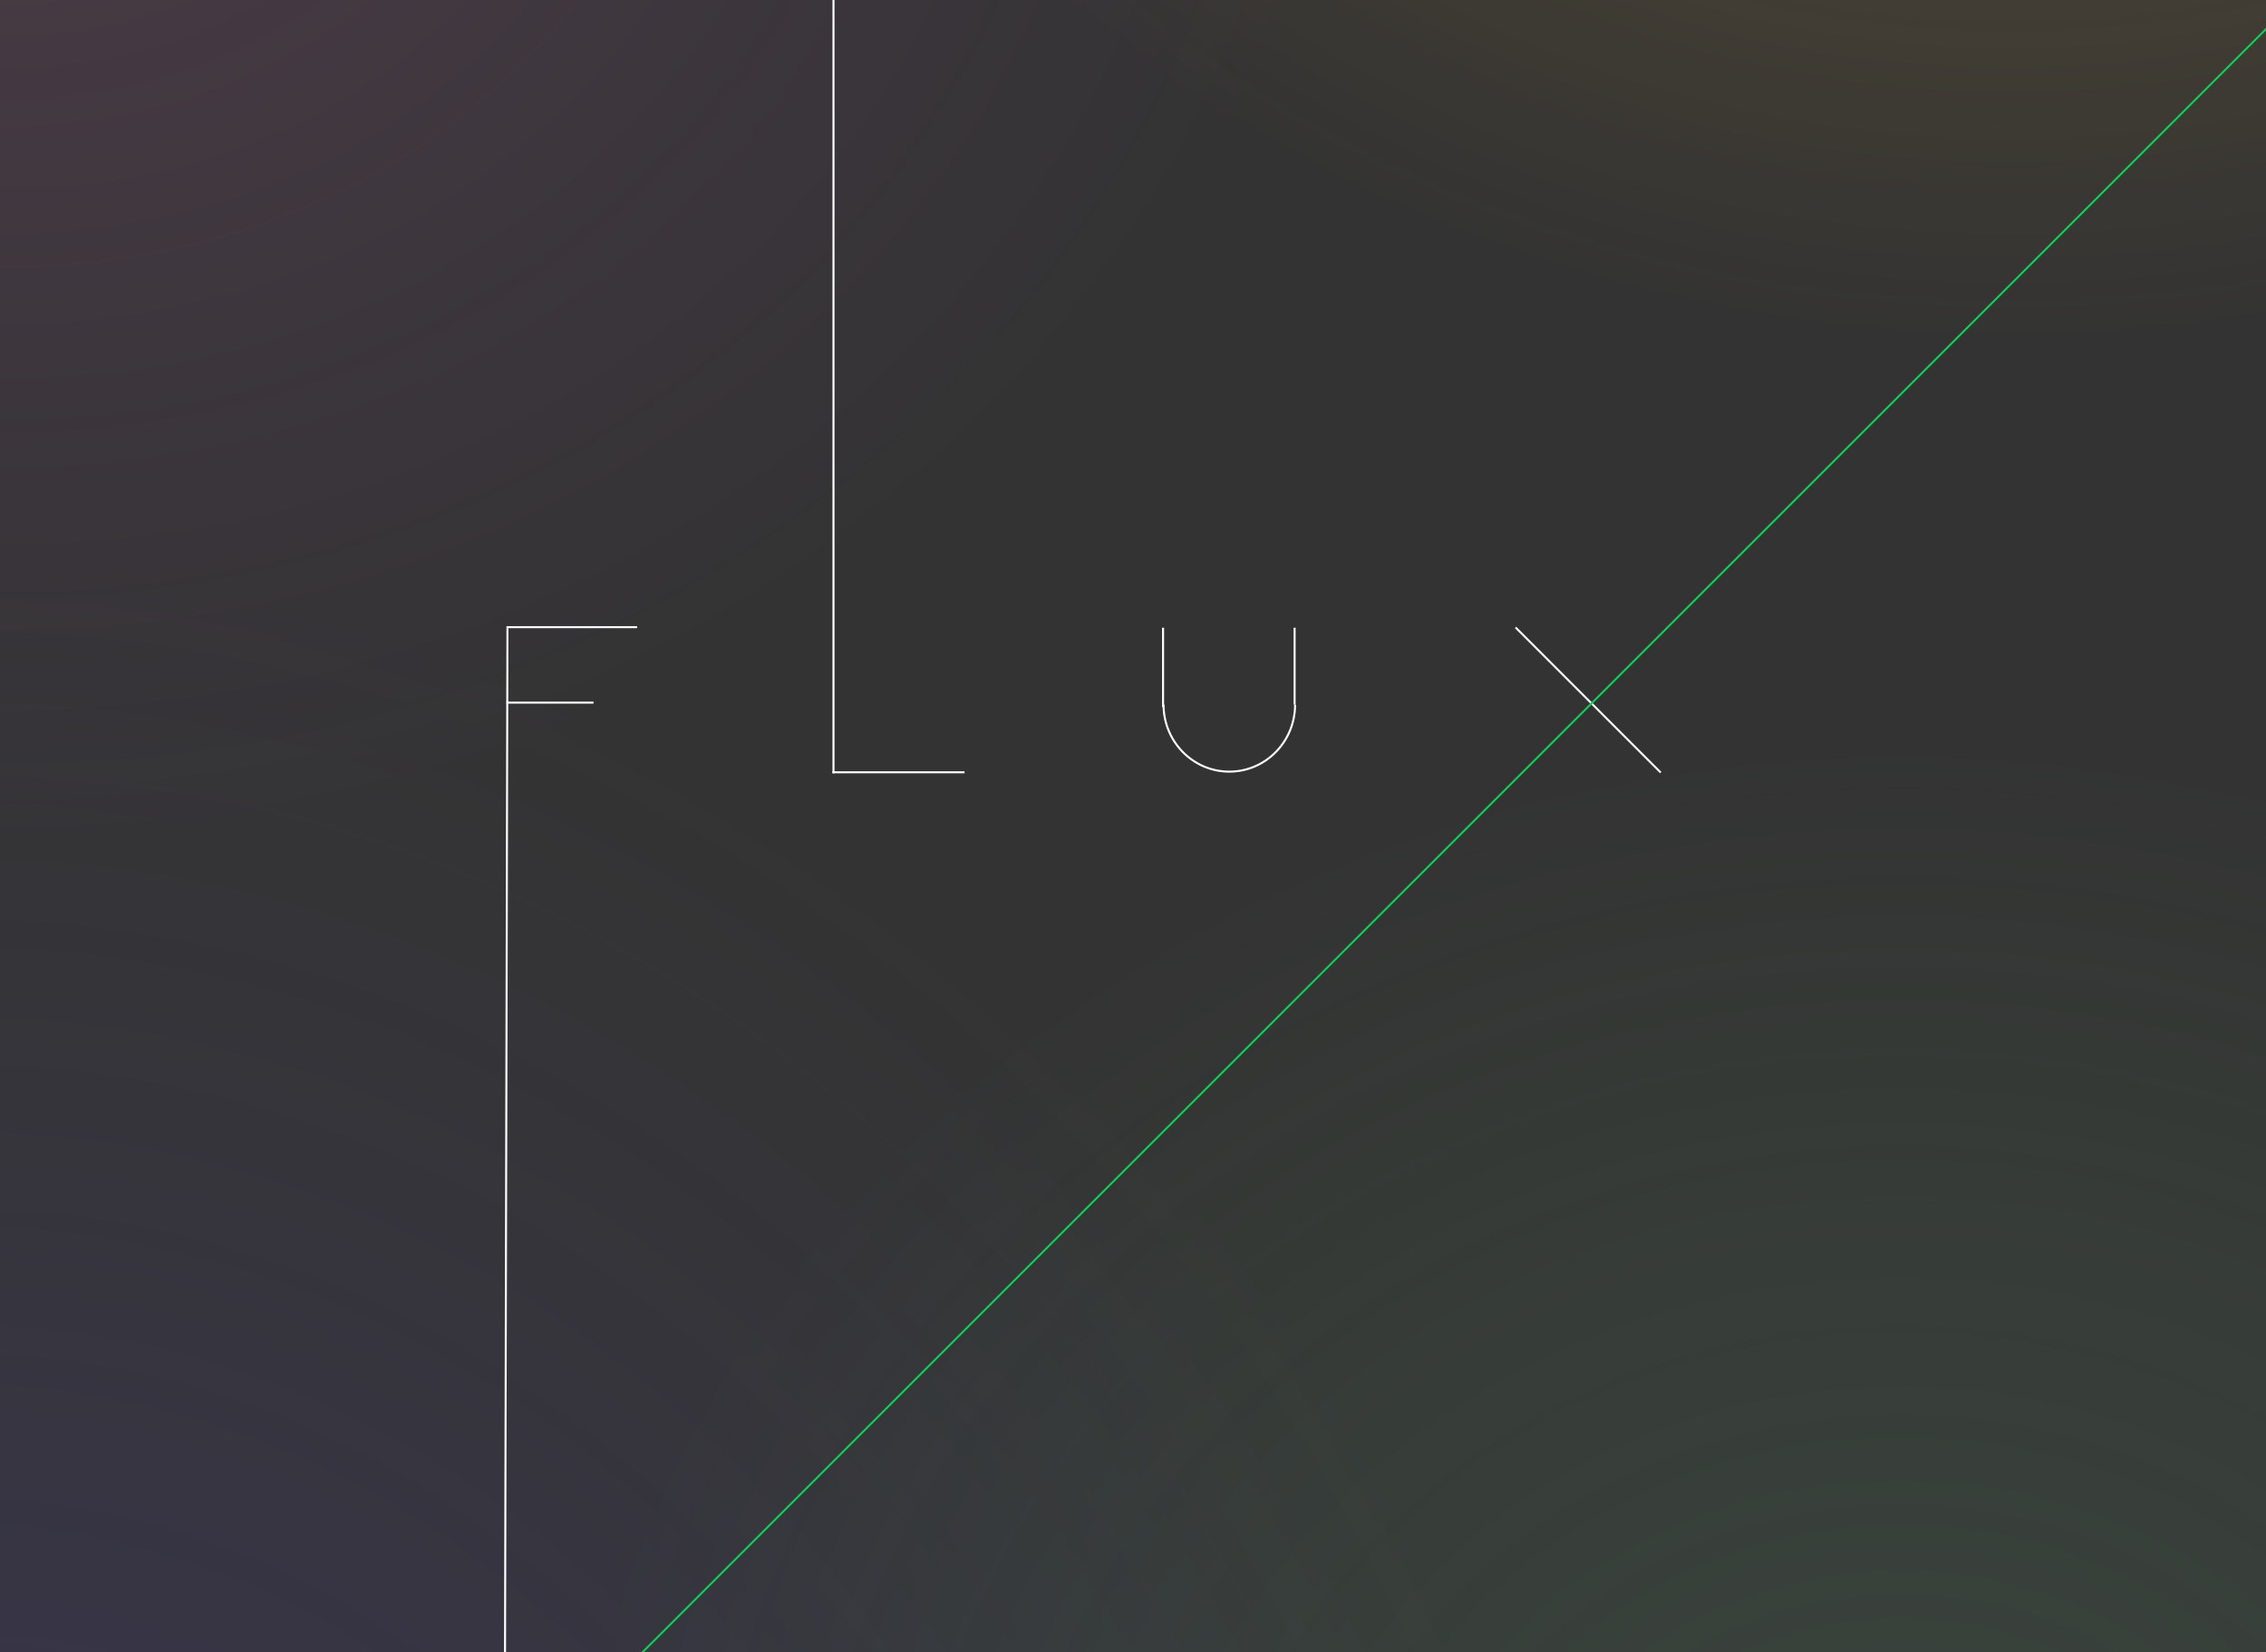 <svg width="2253" height="1643" viewBox="0 0 2253 1643" fill="none" xmlns="http://www.w3.org/2000/svg">
<rect x="0" y="0" width="2253" height="1643" fill="#333333" stroke="none"/>
<g clip-path="url(#clip0_7_48)">
<ellipse cx="1895" cy="1928" rx="1895" ry="1671" fill="url(#paint0_radial_7_48)"/>
<ellipse cx="2003" cy="-850" rx="1895" ry="1671" fill="url(#paint1_radial_7_48)"/>
<ellipse cy="-348" rx="1895" ry="1671" fill="url(#paint2_radial_7_48)"/>
<ellipse cx="-40" cy="2437.5" rx="2348" ry="2636.5" fill="url(#paint3_radial_7_48)"/>
<line x1="1287.18" y1="624.251" x2="1287.18" y2="700.752" stroke="white" stroke-width="2"/>
<line x1="1156.39" y1="624.251" x2="1156.39" y2="703.219" stroke="white" stroke-width="2"/>
<path d="M1287.65 700.752C1287.65 737.55 1258.37 767.381 1222.26 767.381C1186.14 767.381 1156.86 737.55 1156.86 700.752" stroke="white" stroke-width="2"/>
<line x1="504.535" y1="624.707" x2="501.959" y2="1716.05" stroke="white" stroke-width="2"/>
<line x1="503.535" y1="623.705" x2="633.43" y2="623.705" stroke="white" stroke-width="2"/>
<line x1="503.535" y1="698.755" x2="590.132" y2="698.755" stroke="white" stroke-width="2"/>
<line x1="827.705" y1="768.032" x2="959.012" y2="768.032" stroke="white" stroke-width="2"/>
<line x1="828.705" y1="-167" x2="828.705" y2="769.032" stroke="white" stroke-width="2"/>
<line x1="1506.88" y1="623.997" x2="1651.2" y2="768.325" stroke="white" stroke-width="2"/>
<line y1="-1" x2="2886.55" y2="-1" transform="matrix(-0.707 0.707 0.707 0.707 2308.1 -24.77)" stroke="#10CC55" stroke-width="2"/>
</g>
<defs>
<radialGradient id="paint0_radial_7_48" cx="0" cy="0" r="1" gradientUnits="userSpaceOnUse" gradientTransform="translate(1895 1928.79) rotate(90) scale(1191.78 1351.54)">
<stop stop-color="#54715C" stop-opacity="0.26"/>
<stop offset="1" stop-color="#4F9663" stop-opacity="0"/>
</radialGradient>
<radialGradient id="paint1_radial_7_48" cx="0" cy="0" r="1" gradientUnits="userSpaceOnUse" gradientTransform="translate(2003 -849.214) rotate(90) scale(1191.78 1351.54)">
<stop stop-color="#F9D77F" stop-opacity="0.26"/>
<stop offset="1" stop-color="#FFB628" stop-opacity="0"/>
</radialGradient>
<radialGradient id="paint2_radial_7_48" cx="0" cy="0" r="1" gradientUnits="userSpaceOnUse" gradientTransform="translate(-0 -347.214) rotate(90) scale(1191.78 1351.54)">
<stop stop-color="#F97FC1" stop-opacity="0.14"/>
<stop offset="1" stop-color="#CE58F8" stop-opacity="0"/>
</radialGradient>
<radialGradient id="paint3_radial_7_48" cx="0" cy="0" r="1" gradientUnits="userSpaceOnUse" gradientTransform="translate(-40 2438.74) rotate(90) scale(1880.38 1674.62)">
<stop stop-color="#4733C1" stop-opacity="0.26"/>
<stop offset="1" stop-color="#594F96" stop-opacity="0"/>
</radialGradient>
<clipPath id="clip0_7_48">
<rect width="2253" height="1643" fill="white"/>
</clipPath>
</defs>
</svg>
